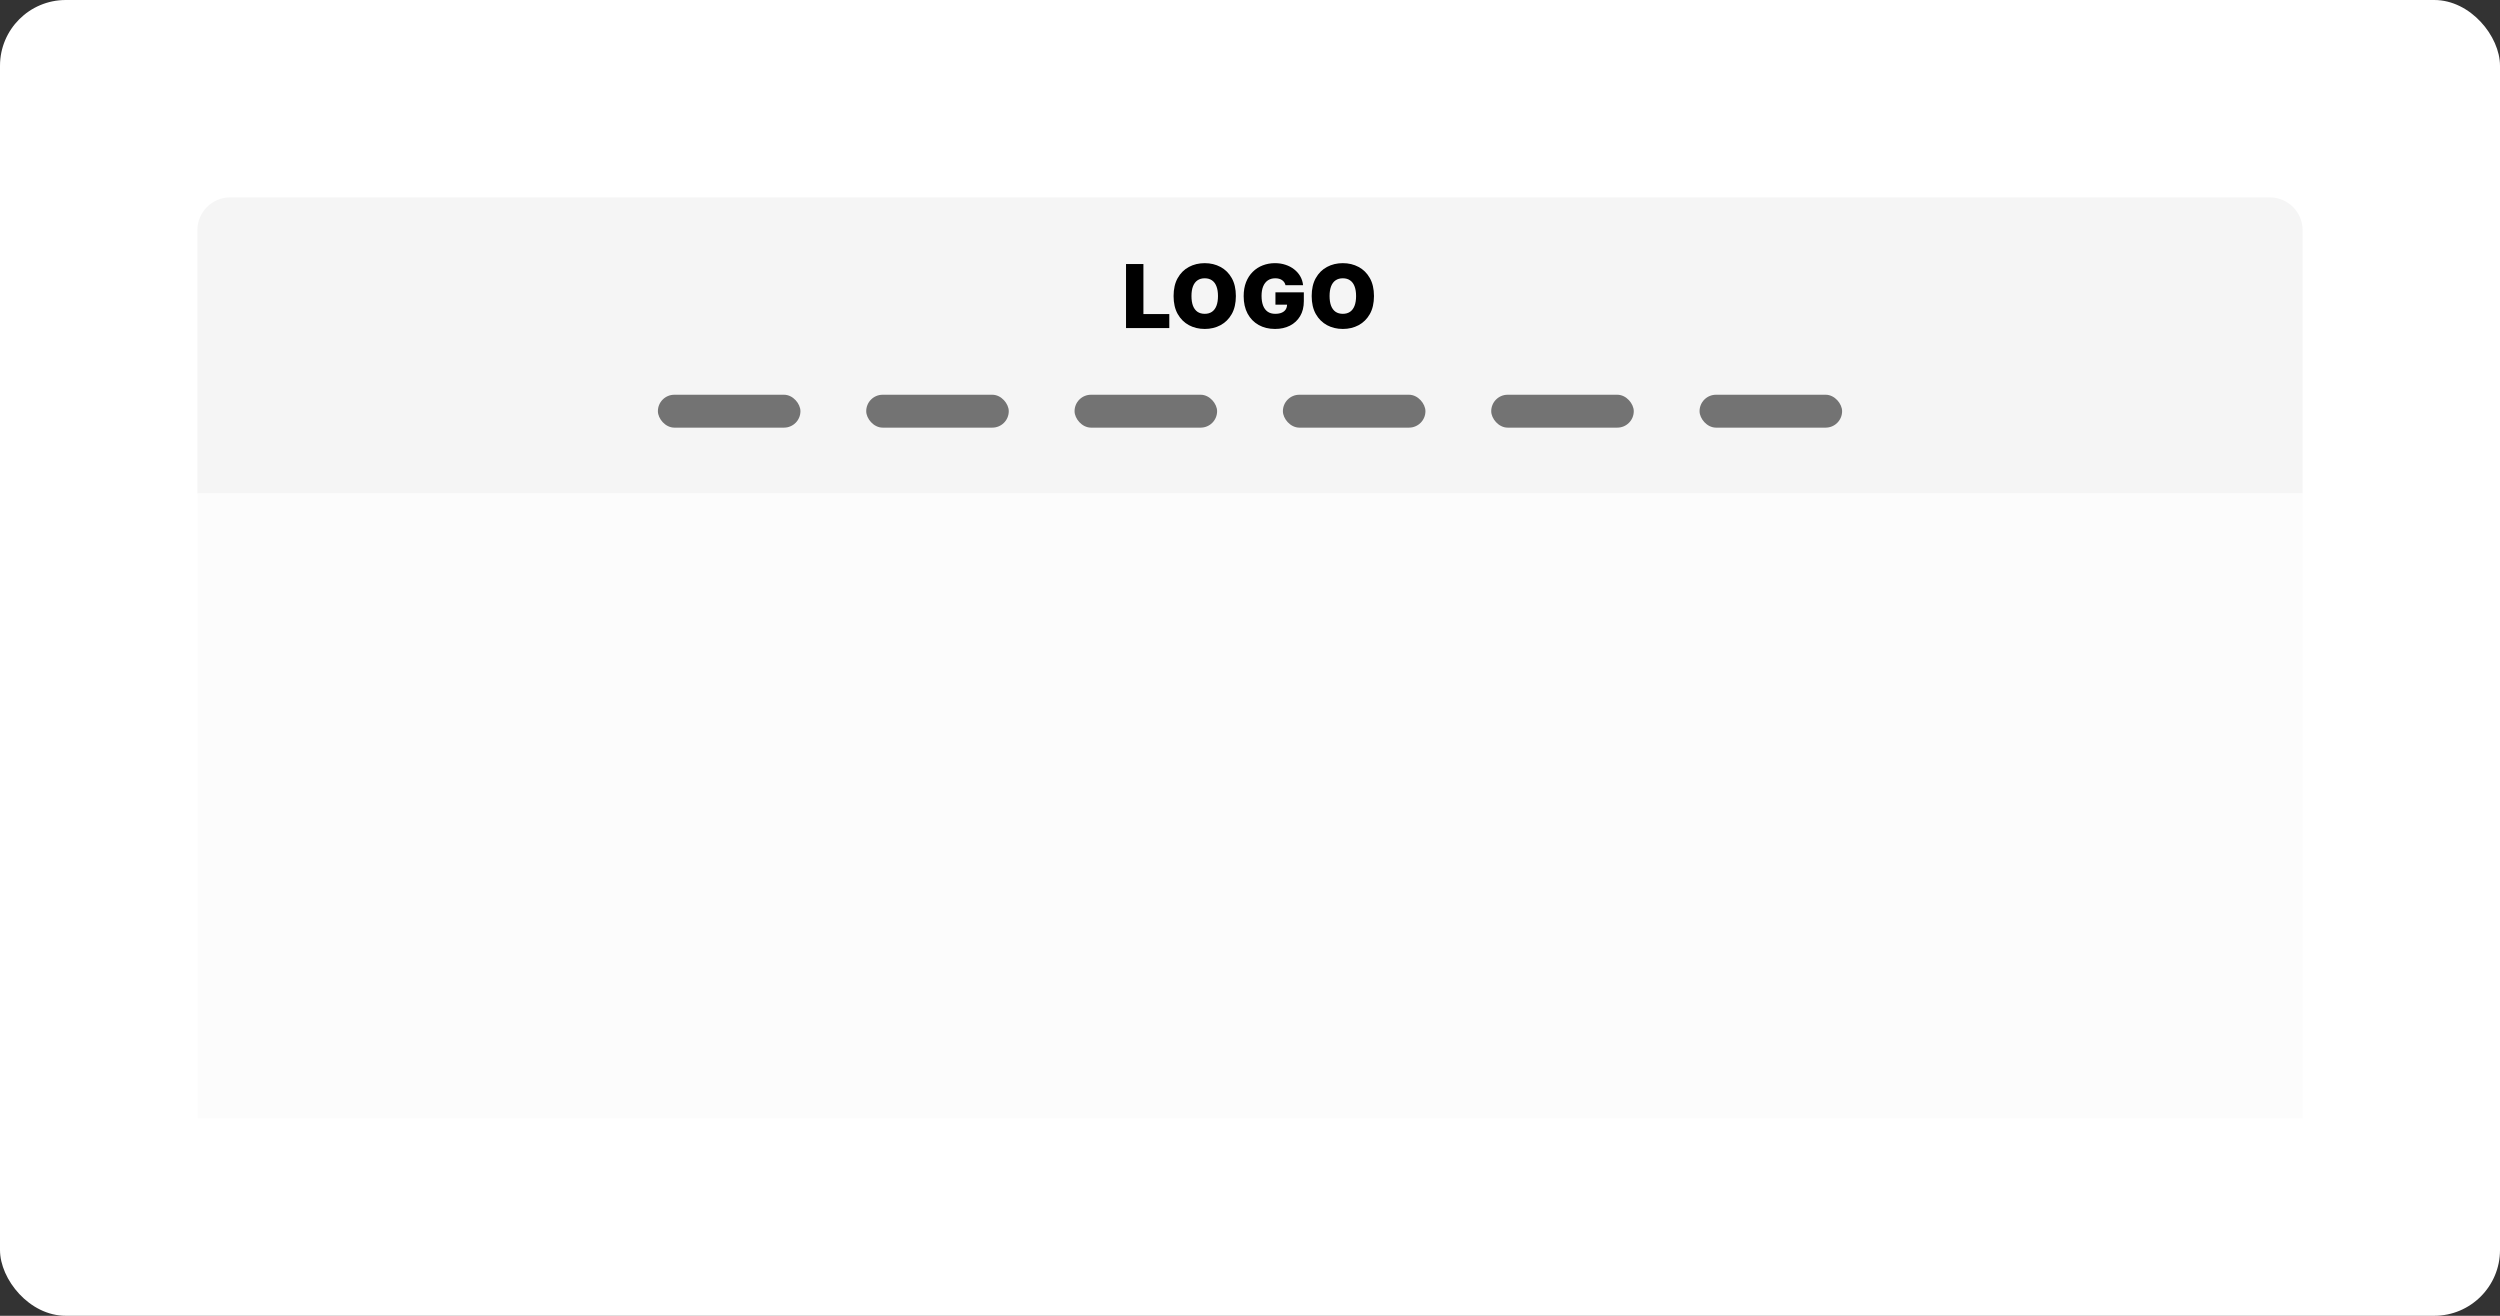 <svg width="304" height="160" viewBox="0 0 304 160" fill="none" xmlns="http://www.w3.org/2000/svg">
<rect x="0" y="0" width="304" height="160" fill="#333333" stroke="none"/>
<rect width="304" height="160" rx="8" fill="white"/>
<path d="M24 28C24 25.791 25.791 24 28 24H276C278.209 24 280 25.791 280 28V60H24V28Z" fill="#F5F5F5"/>
<path d="M136.925 39.894V32.106H139.039V38.19H142.187V39.894H136.925Z" fill="black"/>
<path d="M150.282 36C150.282 36.867 150.114 37.598 149.777 38.194C149.439 38.787 148.984 39.237 148.411 39.544C147.839 39.848 147.2 40 146.495 40C145.785 40 145.144 39.847 144.571 39.54C144.001 39.231 143.547 38.779 143.21 38.186C142.875 37.591 142.708 36.862 142.708 36C142.708 35.133 142.875 34.403 143.21 33.81C143.547 33.214 144.001 32.764 144.571 32.46C145.144 32.153 145.785 32 146.495 32C147.2 32 147.839 32.153 148.411 32.46C148.984 32.764 149.439 33.214 149.777 33.81C150.114 34.403 150.282 35.133 150.282 36ZM148.107 36C148.107 35.534 148.045 35.141 147.921 34.821C147.799 34.499 147.618 34.256 147.377 34.091C147.139 33.924 146.845 33.84 146.495 33.84C146.145 33.84 145.85 33.924 145.609 34.091C145.371 34.256 145.19 34.499 145.065 34.821C144.944 35.141 144.883 35.534 144.883 36C144.883 36.466 144.944 36.861 145.065 37.182C145.19 37.502 145.371 37.745 145.609 37.913C145.85 38.077 146.145 38.16 146.495 38.16C146.845 38.16 147.139 38.077 147.377 37.913C147.618 37.745 147.799 37.502 147.921 37.182C148.045 36.861 148.107 36.466 148.107 36Z" fill="black"/>
<path d="M156.317 34.677C156.284 34.542 156.232 34.425 156.161 34.323C156.091 34.219 156.002 34.132 155.895 34.061C155.791 33.987 155.67 33.933 155.53 33.897C155.393 33.859 155.243 33.84 155.078 33.84C154.723 33.84 154.42 33.925 154.169 34.095C153.921 34.265 153.731 34.51 153.599 34.829C153.469 35.148 153.405 35.534 153.405 35.985C153.405 36.441 153.467 36.831 153.591 37.156C153.715 37.48 153.9 37.729 154.146 37.901C154.392 38.074 154.698 38.16 155.063 38.16C155.385 38.16 155.652 38.113 155.865 38.019C156.08 37.925 156.241 37.792 156.348 37.62C156.454 37.447 156.508 37.245 156.508 37.011L156.873 37.049H155.093V35.544H158.546V36.624C158.546 37.333 158.395 37.94 158.093 38.445C157.794 38.947 157.381 39.332 156.854 39.601C156.329 39.867 155.727 40 155.047 40C154.29 40 153.624 39.839 153.051 39.517C152.478 39.195 152.031 38.736 151.709 38.141C151.39 37.545 151.23 36.837 151.23 36.015C151.23 35.371 151.328 34.801 151.523 34.304C151.72 33.807 151.994 33.388 152.344 33.046C152.694 32.701 153.098 32.441 153.557 32.266C154.016 32.089 154.508 32 155.032 32C155.494 32 155.922 32.066 156.317 32.198C156.715 32.327 157.066 32.512 157.371 32.753C157.677 32.991 157.924 33.274 158.112 33.601C158.3 33.928 158.414 34.286 158.454 34.677H156.317Z" fill="black"/>
<path d="M167.075 36C167.075 36.867 166.906 37.598 166.569 38.194C166.232 38.787 165.777 39.237 165.204 39.544C164.631 39.848 163.993 40 163.288 40C162.578 40 161.937 39.847 161.364 39.54C160.794 39.231 160.34 38.779 160.003 38.186C159.668 37.591 159.501 36.862 159.501 36C159.501 35.133 159.668 34.403 160.003 33.81C160.34 33.214 160.794 32.764 161.364 32.46C161.937 32.153 162.578 32 163.288 32C163.993 32 164.631 32.153 165.204 32.46C165.777 32.764 166.232 33.214 166.569 33.81C166.906 34.403 167.075 35.133 167.075 36ZM164.9 36C164.9 35.534 164.838 35.141 164.714 34.821C164.592 34.499 164.411 34.256 164.17 34.091C163.932 33.924 163.638 33.84 163.288 33.84C162.938 33.84 162.643 33.924 162.402 34.091C162.164 34.256 161.982 34.499 161.858 34.821C161.737 35.141 161.676 35.534 161.676 36C161.676 36.466 161.737 36.861 161.858 37.182C161.982 37.502 162.164 37.745 162.402 37.913C162.643 38.077 162.938 38.16 163.288 38.16C163.638 38.16 163.932 38.077 164.17 37.913C164.411 37.745 164.592 37.502 164.714 37.182C164.838 36.861 164.9 36.466 164.9 36Z" fill="black"/>
<rect x="80" y="48" width="17.333" height="4" rx="2" fill="#737373"/>
<rect x="105.333" y="48" width="17.333" height="4" rx="2" fill="#737373"/>
<rect x="130.667" y="48" width="17.333" height="4" rx="2" fill="#737373"/>
<rect x="156" y="48" width="17.333" height="4" rx="2" fill="#737373"/>
<rect x="181.333" y="48" width="17.333" height="4" rx="2" fill="#737373"/>
<rect x="206.667" y="48" width="17.333" height="4" rx="2" fill="#737373"/>
<g opacity="0.5">
<rect width="256" height="76" transform="translate(24 60)" fill="#FAFAFA"/>
</g>
</svg>
